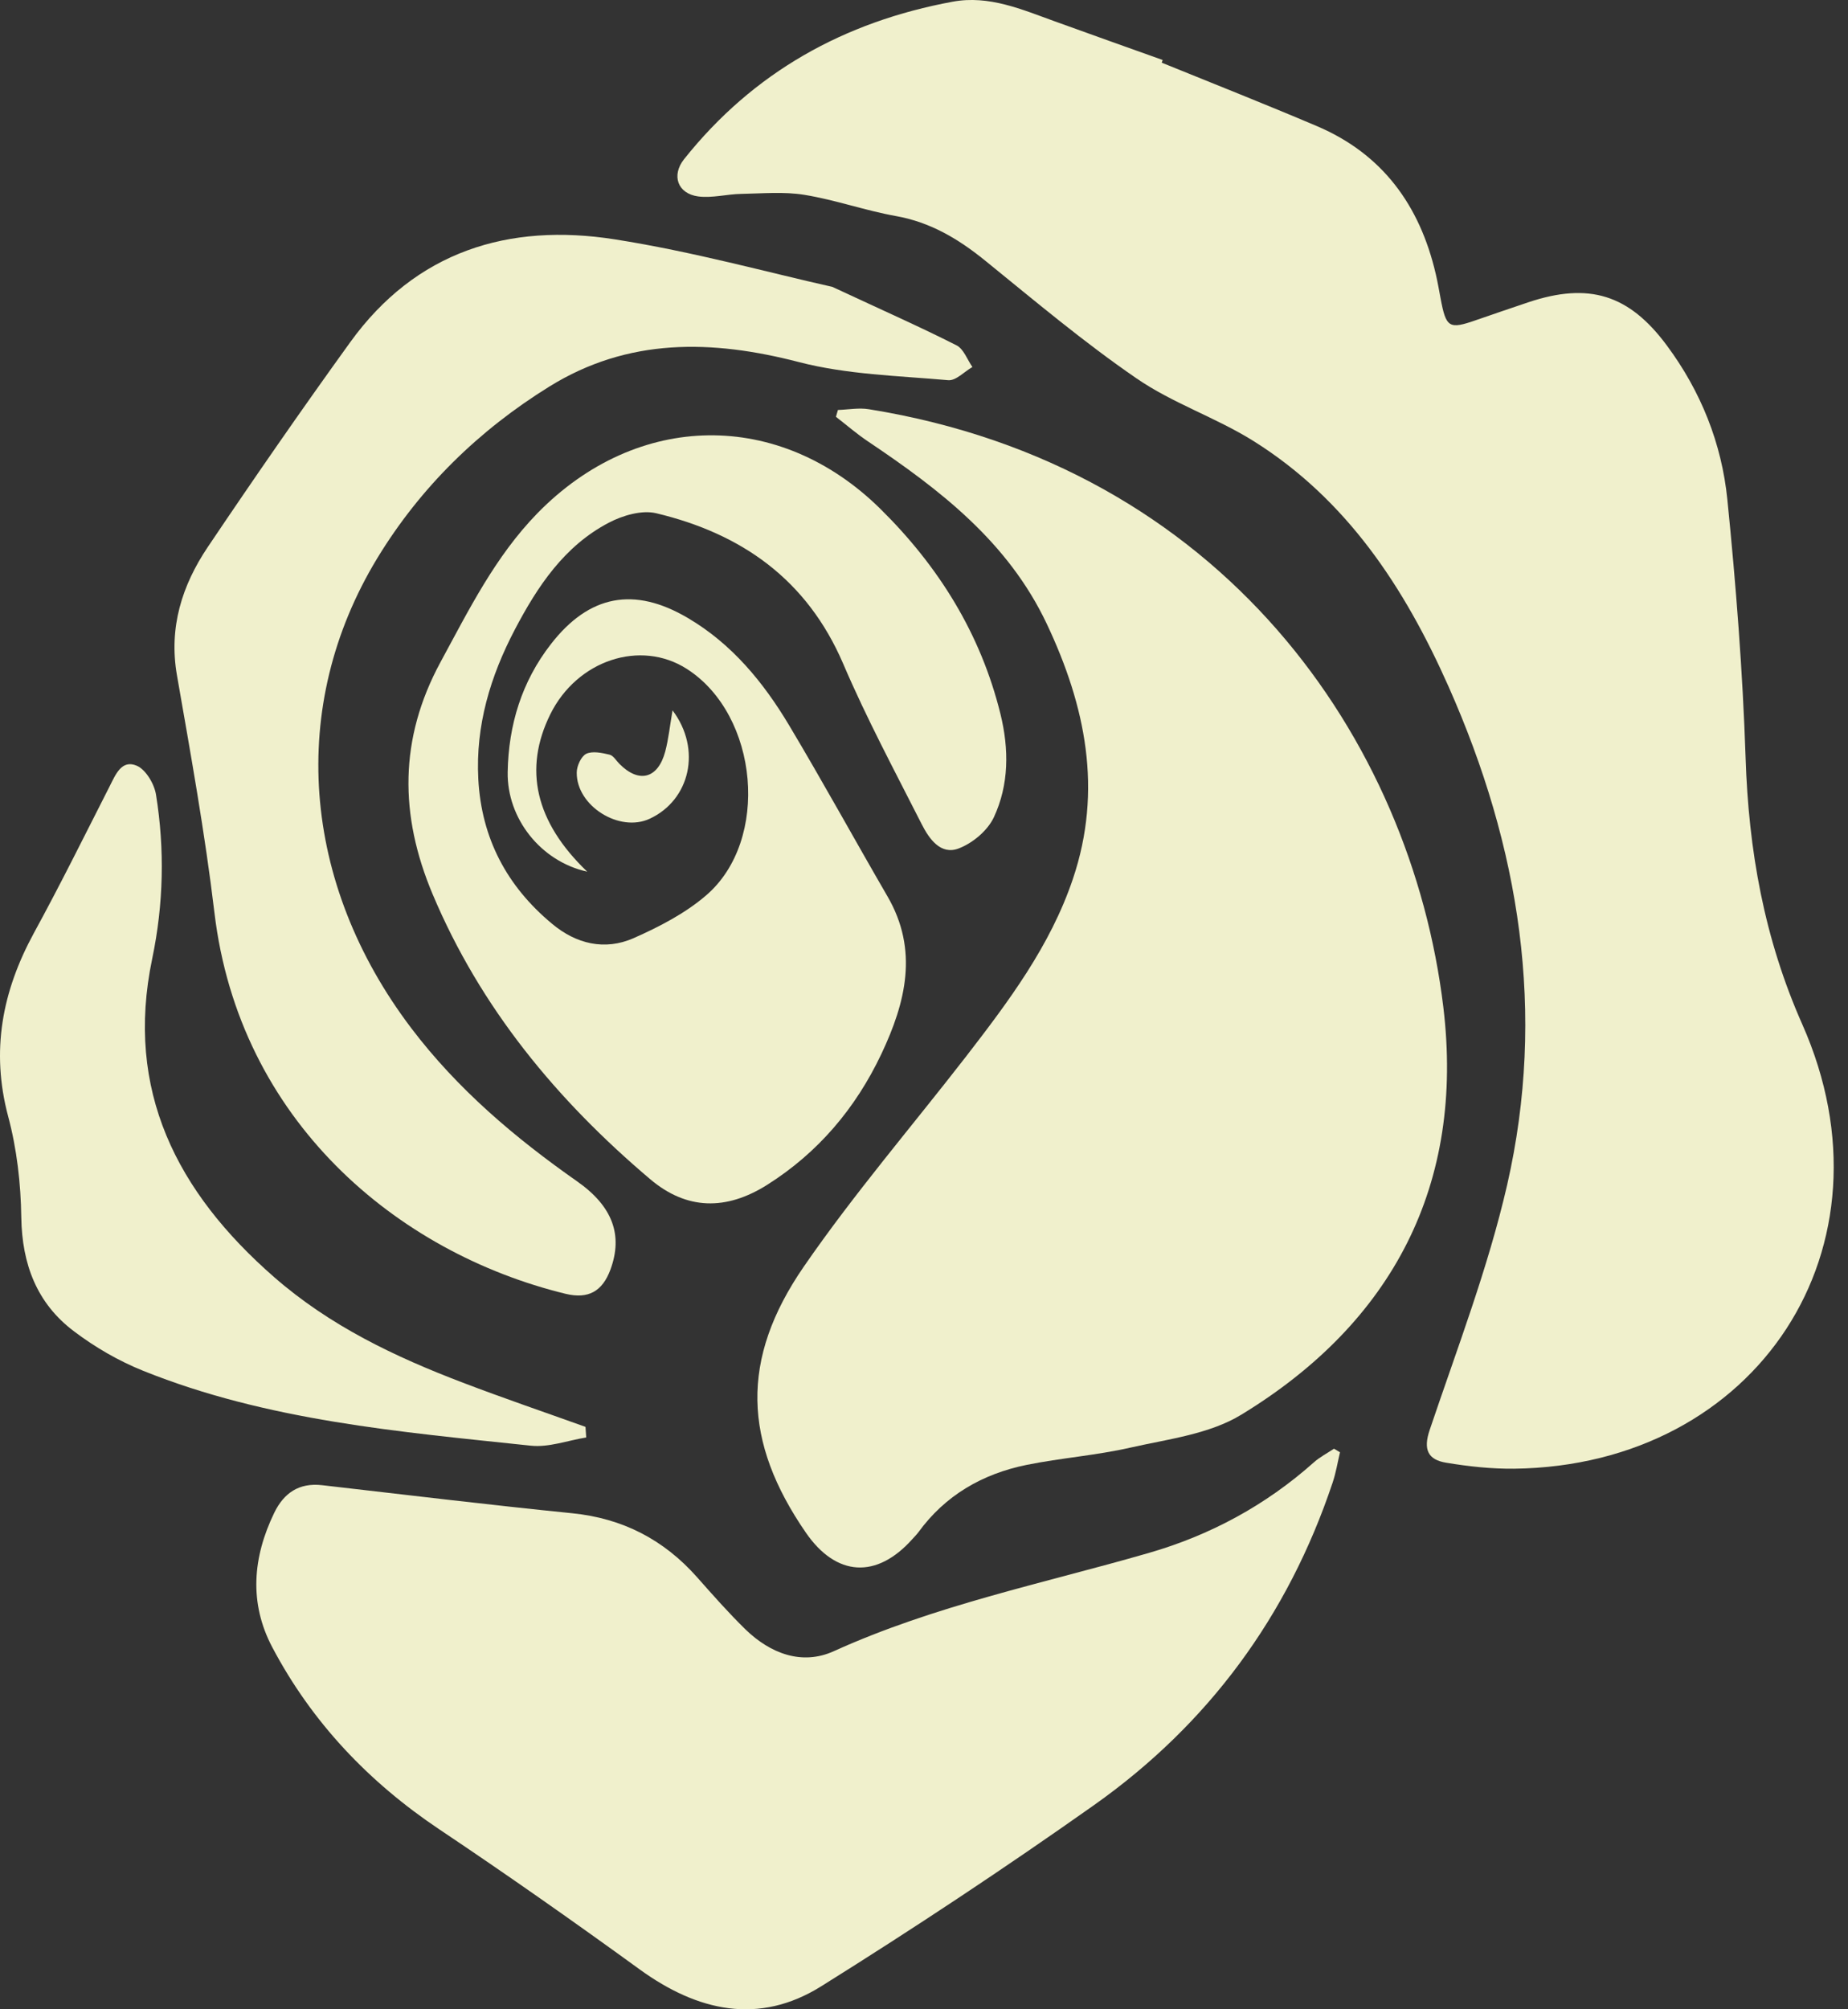 <svg width="46" height="50" viewBox="0 0 46 50" fill="none" xmlns="http://www.w3.org/2000/svg">
<rect x="0" y="0" width="46" height="50" fill="#333333" stroke="none"/>
<path d="M28.923 1.562C30.209 2.084 31.501 2.595 32.779 3.138C34.411 3.831 35.339 5.109 35.736 6.807C35.784 7.01 35.82 7.216 35.858 7.422C35.996 8.16 36.067 8.202 36.751 7.963C37.181 7.814 37.613 7.667 38.046 7.521C39.55 7.019 40.55 7.327 41.49 8.596C42.337 9.736 42.857 11.035 42.997 12.432C43.212 14.567 43.379 16.71 43.451 18.854C43.525 21.162 43.913 23.35 44.862 25.49C47.315 31.02 43.746 36.471 37.691 36.548C37.127 36.554 36.557 36.492 35.999 36.399C35.542 36.325 35.42 36.071 35.59 35.575C36.27 33.56 37.04 31.557 37.515 29.488C38.494 25.207 37.828 21.069 36.055 17.08C34.96 14.617 33.525 12.429 31.197 10.972C30.266 10.39 29.188 10.035 28.287 9.414C26.977 8.515 25.756 7.485 24.518 6.482C23.855 5.945 23.16 5.53 22.304 5.377C21.537 5.24 20.794 4.974 20.026 4.849C19.513 4.765 18.976 4.816 18.451 4.825C18.093 4.831 17.729 4.933 17.379 4.888C16.866 4.819 16.708 4.365 17.027 3.962C18.752 1.795 21.014 0.541 23.715 0.042C24.622 -0.125 25.434 0.236 26.258 0.532C27.15 0.854 28.045 1.174 28.941 1.493C28.932 1.517 28.926 1.538 28.917 1.562H28.923Z" fill="#F0F0CC"/>
<path d="M20.856 10.202C21.116 10.193 21.381 10.142 21.632 10.184C30.433 11.605 35.124 18.403 35.927 25.061C36.458 29.467 34.68 32.903 30.896 35.205C30.102 35.689 29.075 35.811 28.138 36.023C27.288 36.217 26.41 36.28 25.554 36.453C24.455 36.677 23.53 37.208 22.859 38.131C22.814 38.191 22.76 38.244 22.709 38.301C21.82 39.295 20.817 39.235 20.062 38.143C18.502 35.883 18.415 33.829 20.009 31.518C21.256 29.709 22.695 28.034 24.044 26.294C25.103 24.923 26.145 23.538 26.706 21.872C27.452 19.663 27.025 17.573 26.055 15.522C25.091 13.486 23.402 12.19 21.605 10.984C21.328 10.799 21.074 10.578 20.808 10.372C20.826 10.312 20.841 10.256 20.859 10.196L20.856 10.202Z" fill="#F0F0CC"/>
<path d="M33.355 36.139C33.295 36.393 33.253 36.653 33.17 36.898C32.059 40.215 30.078 42.907 27.231 44.92C25.013 46.487 22.745 47.989 20.441 49.428C18.89 50.398 17.365 50.052 15.926 49.01C14.285 47.819 12.622 46.651 10.936 45.523C9.179 44.346 7.767 42.863 6.779 40.994C6.194 39.889 6.29 38.752 6.827 37.644C7.066 37.152 7.445 36.892 8.018 36.958C10.092 37.196 12.163 37.447 14.24 37.656C15.499 37.782 16.523 38.313 17.353 39.25C17.744 39.692 18.134 40.134 18.555 40.546C19.176 41.149 19.964 41.448 20.755 41.089C23.268 39.949 25.956 39.406 28.586 38.647C30.123 38.205 31.504 37.459 32.704 36.39C32.853 36.256 33.038 36.163 33.205 36.05C33.256 36.08 33.304 36.11 33.355 36.139Z" fill="#F0F0CC"/>
<path d="M14.613 21.69C13.464 21.436 12.617 20.37 12.637 19.212C12.658 18.045 12.984 16.964 13.715 16.026C14.664 14.805 15.783 14.588 17.123 15.379C18.218 16.023 19.003 16.979 19.642 18.048C20.48 19.451 21.268 20.887 22.089 22.302C22.871 23.645 22.545 24.944 21.94 26.225C21.298 27.58 20.364 28.685 19.09 29.488C18.078 30.124 17.096 30.115 16.186 29.345C13.864 27.38 11.96 25.084 10.766 22.245C9.943 20.287 9.931 18.388 10.963 16.48C11.671 15.176 12.324 13.853 13.377 12.772C15.861 10.232 19.391 10.178 21.913 12.662C23.366 14.095 24.411 15.77 24.903 17.767C25.118 18.642 25.118 19.525 24.739 20.337C24.584 20.669 24.211 20.982 23.861 21.114C23.414 21.284 23.127 20.872 22.945 20.514C22.274 19.191 21.57 17.877 20.988 16.516C20.089 14.423 18.463 13.28 16.335 12.772C15.977 12.686 15.499 12.826 15.153 13.008C14.046 13.587 13.38 14.591 12.816 15.665C12.205 16.83 11.835 18.057 11.906 19.388C11.984 20.86 12.617 22.054 13.742 22.988C14.341 23.49 15.052 23.66 15.768 23.347C16.404 23.066 17.051 22.732 17.573 22.284C19.176 20.914 18.887 17.794 17.099 16.647C15.941 15.904 14.362 16.43 13.697 17.776C13.028 19.134 13.318 20.445 14.613 21.687V21.69Z" fill="#F0F0CC"/>
<path d="M20.713 7.136C21.993 7.733 22.913 8.139 23.808 8.593C23.987 8.682 24.076 8.948 24.205 9.133C24.002 9.249 23.793 9.479 23.602 9.461C22.36 9.351 21.086 9.321 19.889 9.011C17.711 8.446 15.634 8.405 13.673 9.62C11.921 10.706 10.465 12.124 9.39 13.892C7.158 17.57 7.501 21.976 10.238 25.586C11.39 27.105 12.816 28.311 14.362 29.395C15.258 30.022 15.508 30.742 15.195 31.593C14.995 32.133 14.646 32.333 14.079 32.196C9.874 31.172 5.955 27.879 5.338 22.714C5.102 20.734 4.747 18.767 4.404 16.8C4.198 15.611 4.532 14.566 5.171 13.614C6.326 11.898 7.504 10.196 8.716 8.518C10.348 6.255 12.658 5.541 15.302 5.956C17.248 6.261 19.155 6.789 20.707 7.136H20.713Z" fill="#F0F0CC"/>
<path d="M14.595 35.77C14.133 35.844 13.661 36.023 13.213 35.975C9.946 35.629 6.657 35.355 3.565 34.112C2.956 33.868 2.368 33.527 1.843 33.13C0.918 32.435 0.548 31.461 0.53 30.294C0.518 29.452 0.42 28.589 0.202 27.777C-0.231 26.147 0.055 24.667 0.843 23.219C1.5 22.018 2.106 20.791 2.726 19.573C2.876 19.278 3.025 18.893 3.404 19.054C3.631 19.152 3.843 19.511 3.884 19.779C4.102 21.138 4.072 22.496 3.789 23.855C3.102 27.136 4.404 29.667 6.824 31.781C8.212 32.993 9.829 33.763 11.524 34.408C12.533 34.793 13.557 35.142 14.574 35.507L14.592 35.77H14.595Z" fill="#F0F0CC"/>
<path d="M16.741 17.677C17.472 18.648 17.174 19.908 16.174 20.373C15.422 20.726 14.347 20.057 14.356 19.224C14.356 19.06 14.467 18.821 14.592 18.758C14.747 18.684 14.983 18.734 15.171 18.779C15.267 18.8 15.338 18.928 15.419 19.009C15.905 19.499 16.377 19.379 16.559 18.701C16.642 18.385 16.675 18.057 16.741 17.677Z" fill="#F0F0CC"/>
</svg>
